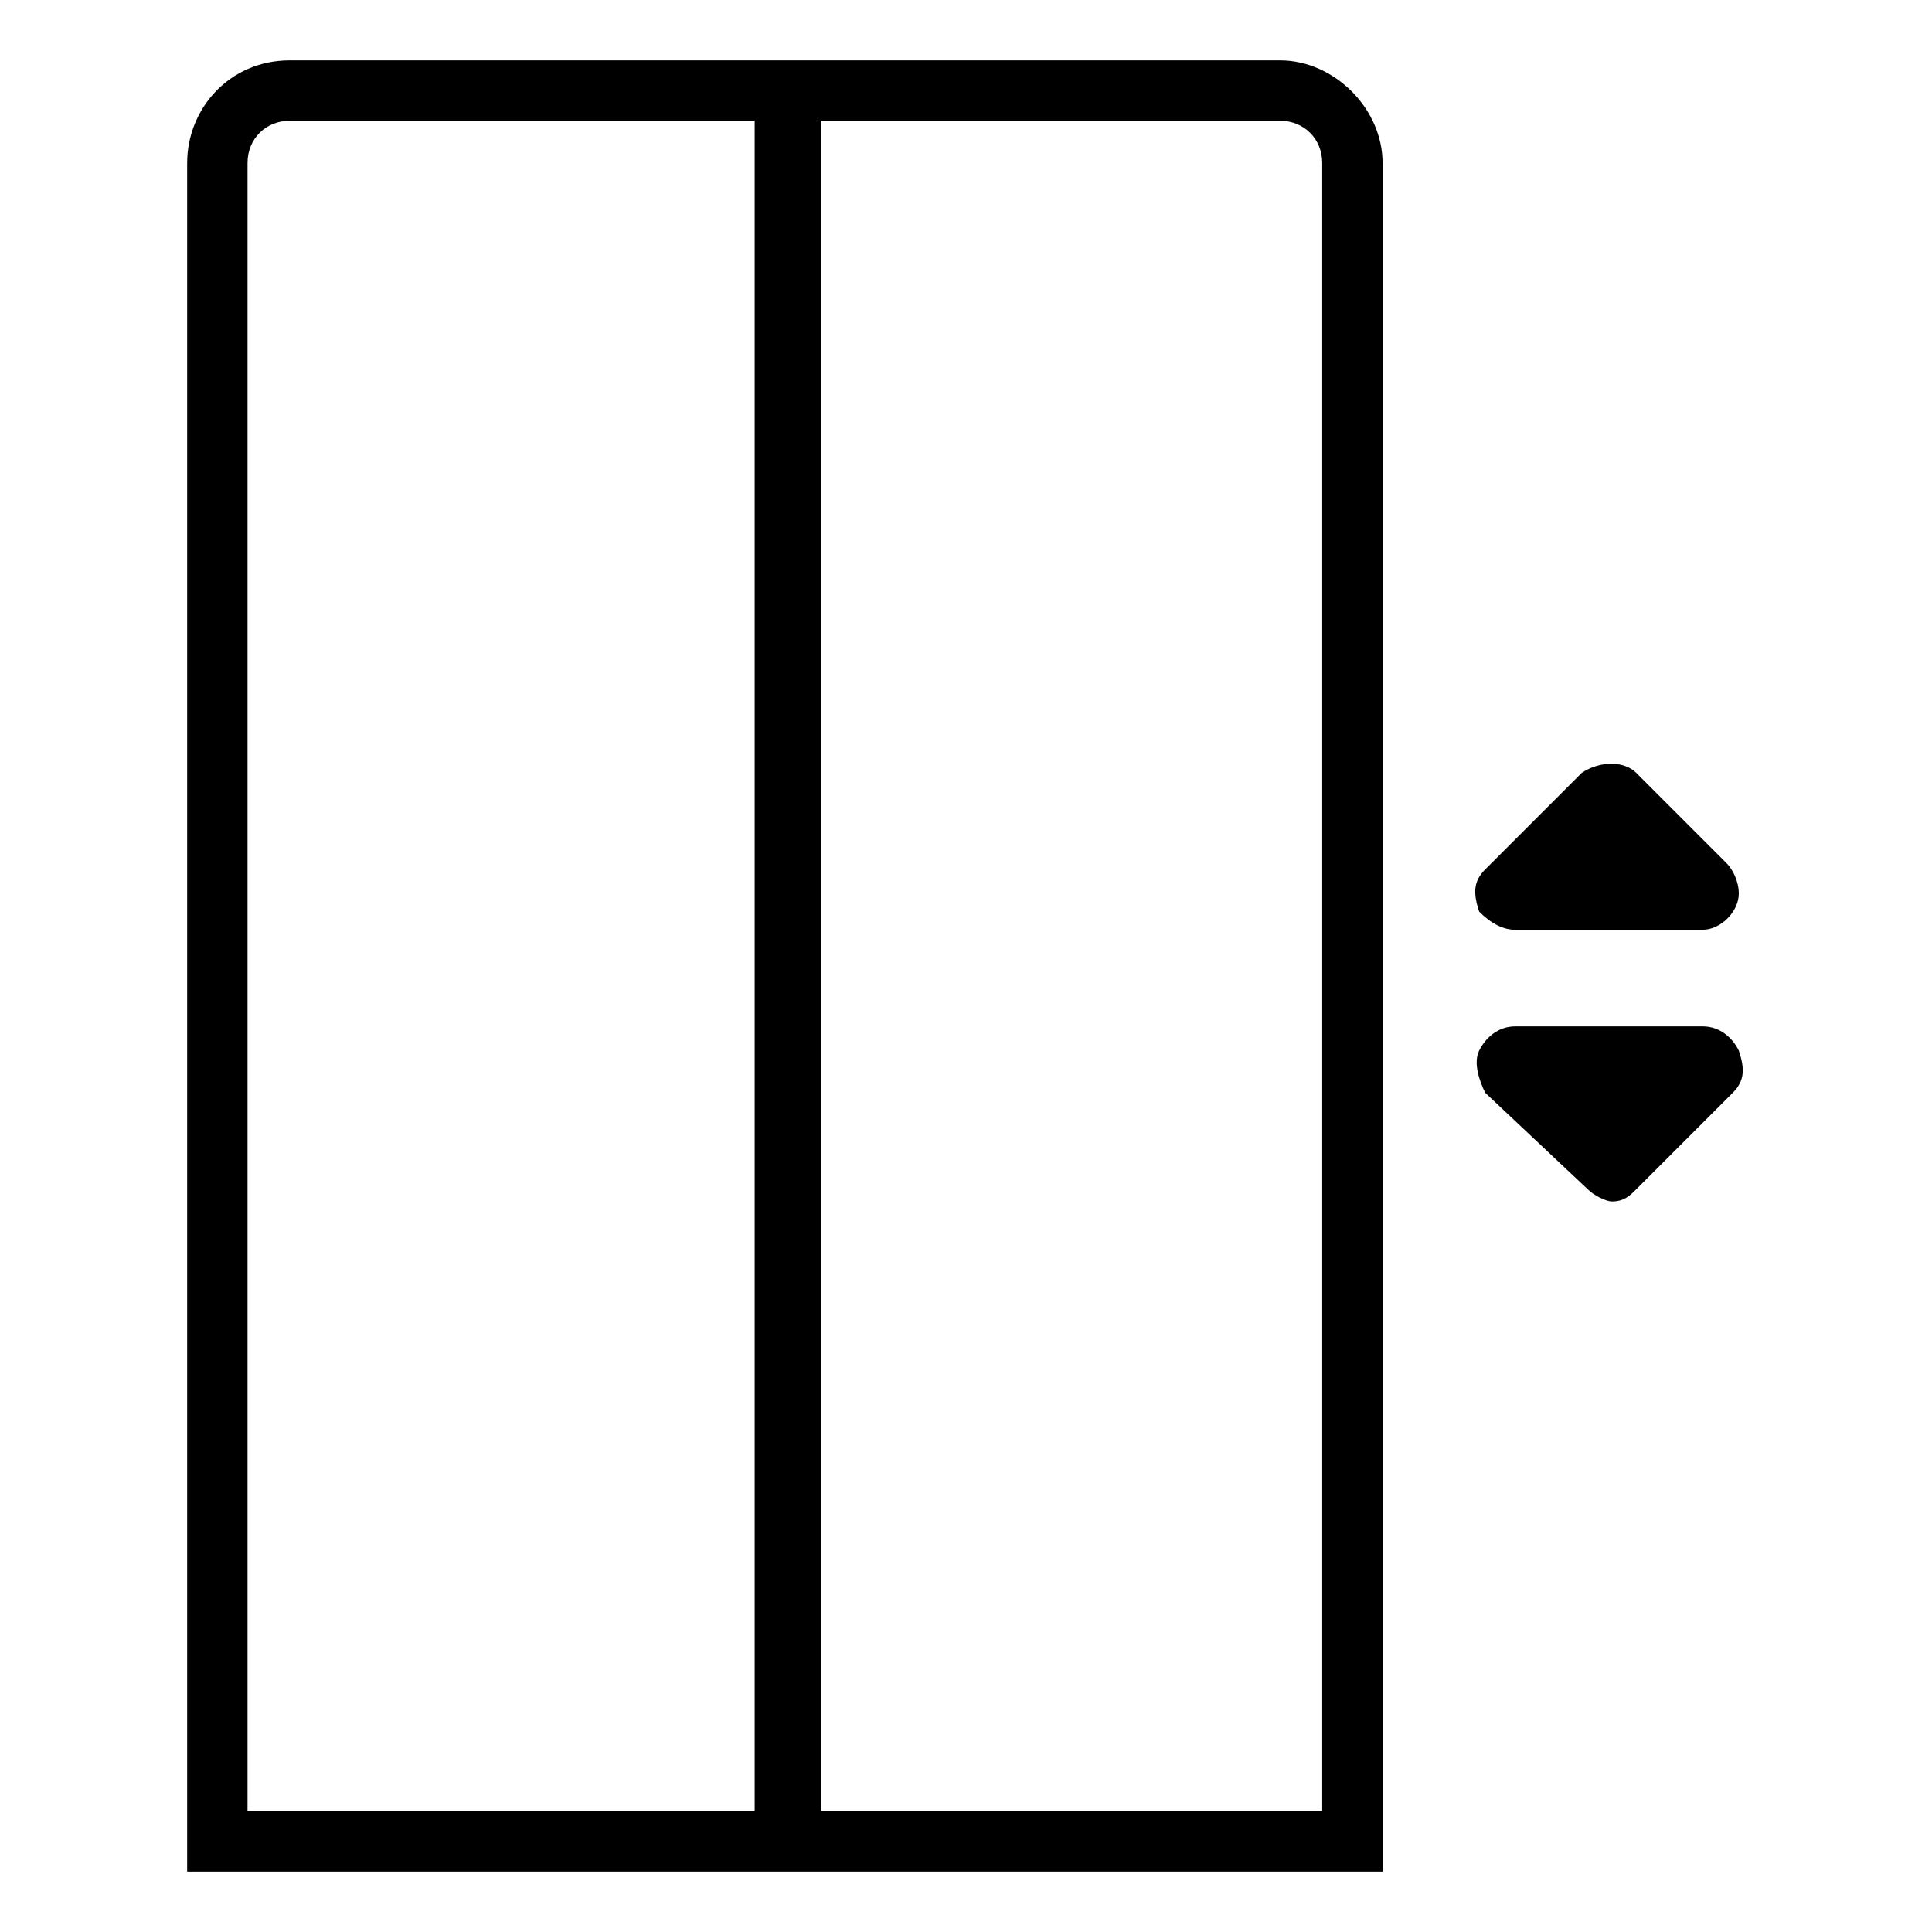 <svg version="1.1" xmlns="http://www.w3.org/2000/svg" xmlns:xlink="http://www.w3.org/1999/xlink" viewBox="0 0 32 32">
<path id="Fill-2_1_"  d="M25.1,15.4h3.1h0c0.3,0,0.6-0.3,0.6-0.6c0-0.2-0.1-0.4-0.2-0.5l-1.5-1.5
	c-0.2-0.2-0.6-0.2-0.9,0l-1.6,1.6c-0.2,0.2-0.2,0.4-0.1,0.7C24.7,15.3,24.9,15.4,25.1,15.4"/>
<path id="Fill-3_3_"  d="M26.3,19.7c0.1,0.1,0.3,0.2,0.4,0.2c0.2,0,0.3-0.1,0.4-0.2l1.6-1.6c0.2-0.2,0.2-0.4,0.1-0.7
	c-0.1-0.2-0.3-0.4-0.6-0.4h-3.1c-0.3,0-0.5,0.2-0.6,0.4c-0.1,0.2,0,0.5,0.1,0.7L26.3,19.7"/>
<path id="Fill-4_3_"  d="M22.9,31H3.1V2.7C3.1,1.8,3.8,1,4.8,1h16.4c0.9,0,1.7,0.8,1.7,1.7V31L22.9,31z M4.1,30h17.8
	V2.7c0-0.4-0.3-0.7-0.7-0.7H4.8C4.4,2,4.1,2.3,4.1,2.7L4.1,30L4.1,30L4.1,30z"/>
<polygon id="Fill-5_3_"  points="12.5,1.5 13.6,1.5 13.6,30.4 12.5,30.4 "/>
</svg>
